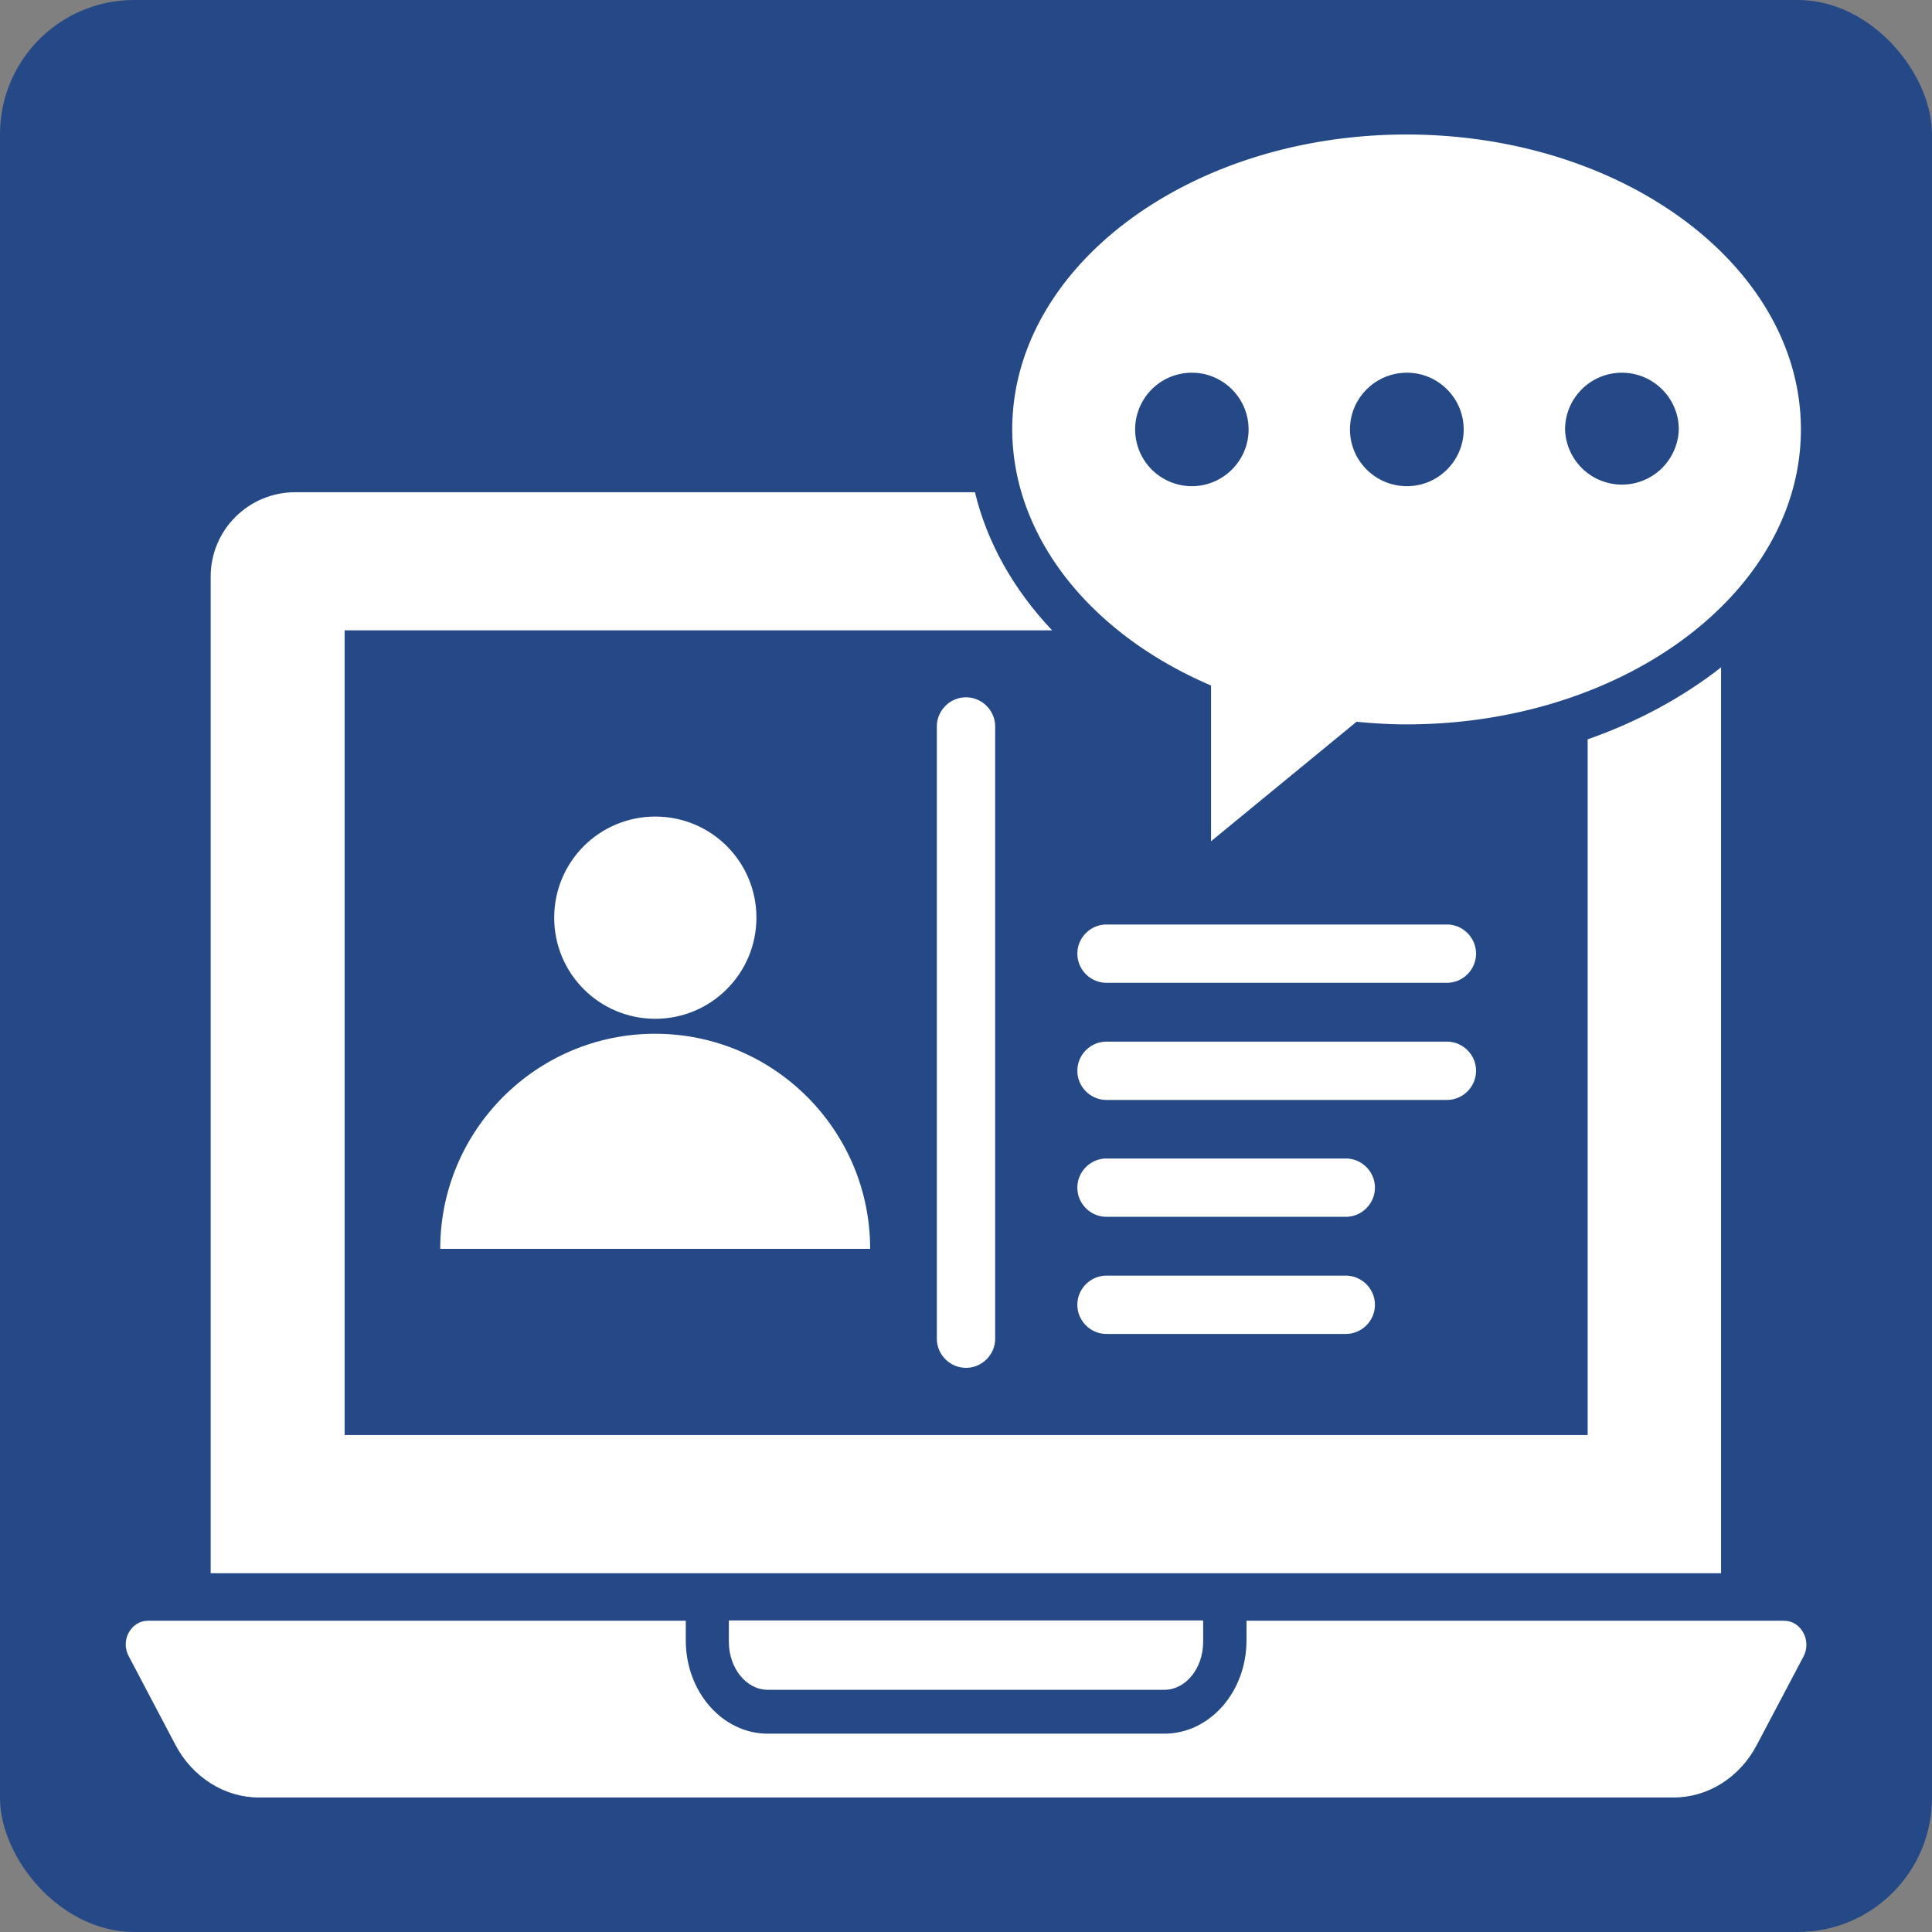 <svg id="SvgjsSvg1013" width="288" height="288" xmlns="http://www.w3.org/2000/svg" version="1.1" xmlns:xlink="http://www.w3.org/1999/xlink" xmlns:svgjs="http://svgjs.com/svgjs"><rect width="100%" height="100%" fill="#808080" stroke="none"/><rect id="SvgjsRect1020" width="288" height="288" rx="20" ry="20" transform="matrix(1,0,0,1,0,0)" fill="#254986"></rect><defs id="SvgjsDefs1014"></defs><g id="SvgjsG1015" transform="matrix(0.87,0,0,0.87,18.721,18.72)"><svg xmlns="http://www.w3.org/2000/svg" viewBox="0 0 64 64" width="288" height="288"><path fill="#ffffff" d="M24.02 30.16c0-2.13-1.72-3.85-3.85-3.85s-3.85 1.72-3.85 3.85 1.72 3.85 3.85 3.85 3.85-1.73 3.85-3.85zM11.98 42.77h16.37c0-4.52-3.67-8.19-8.19-8.19-4.51 0-8.18 3.67-8.18 8.19zm12.47 16.79h15.1c.82 0 1.48-.82 1.48-1.83v-.81H22.97v.81c0 1.01.67 1.83 1.48 1.83z" class="color292f64 svgShape"></path><path fill="#ffffff" d="M63.89 57.4c-.16-.3-.43-.47-.75-.47H42.68v.75c0 1.96-1.4 3.55-3.13 3.55h-15.1c-1.72 0-3.12-1.59-3.12-3.55v-.75H.86c-.32 0-.59.17-.75.47-.07.13-.2.48.01.88l1.78 3.38c.65 1.23 1.87 2 3.17 2h53.87c1.31 0 2.52-.76 3.17-2l1.79-3.39c.19-.4.06-.74-.01-.87zm-3.13-36.78c-1.45 1.14-3.18 2.08-5.09 2.75v26.49H8.34V19.22h26.94c-1.47-1.55-2.48-3.35-2.94-5.26H6.46c-1.78 0-3.22 1.44-3.22 3.21v37.95h57.51v-34.5z" class="color292f64 svgShape"></path><path fill="#ffffff" d="M30.89 22.88v23.31c0 .61.5 1.11 1.11 1.11.61 0 1.11-.5 1.11-1.11V22.88c0-.61-.5-1.11-1.11-1.11-.61 0-1.11.5-1.11 1.11zm10.44-1.56v5.93l5.54-4.55c.72.07 1.33.1 1.9.1 8.28 0 15.02-5.04 15.02-11.23S57.05.34 48.77.34c-8.27 0-15.01 5.04-15.01 11.23.01 4.03 2.9 7.75 7.57 9.75zM56.97 9.41c1.2 0 2.17.97 2.17 2.16a2.166 2.166 0 0 1-4.33 0c0-1.19.97-2.16 2.16-2.16zm-8.18 0c1.19 0 2.16.97 2.16 2.16s-.97 2.16-2.16 2.16c-1.2 0-2.17-.97-2.17-2.16s.97-2.16 2.17-2.16zm-8.19 0c1.19 0 2.16.97 2.16 2.16s-.97 2.16-2.16 2.16a2.16 2.16 0 1 1 0-4.32zm9.71 21.01H37.35c-.61 0-1.11.5-1.11 1.11s.5 1.11 1.11 1.11h12.96c.61 0 1.11-.5 1.11-1.11s-.5-1.11-1.11-1.11zm1.11 5.57c0-.61-.5-1.11-1.11-1.11H37.35c-.61 0-1.11.5-1.11 1.11 0 .61.5 1.11 1.11 1.11h12.96c.61 0 1.11-.5 1.11-1.11zm-4.96 3.34h-9.11c-.61 0-1.11.5-1.11 1.11 0 .61.5 1.11 1.11 1.11h9.11c.61 0 1.11-.5 1.11-1.11 0-.61-.5-1.11-1.11-1.11zm0 4.46h-9.11c-.61 0-1.11.5-1.11 1.11 0 .61.5 1.11 1.11 1.11h9.11c.61 0 1.11-.5 1.11-1.11 0-.61-.5-1.11-1.11-1.11z" class="color292f64 svgShape"></path></svg></g></svg>